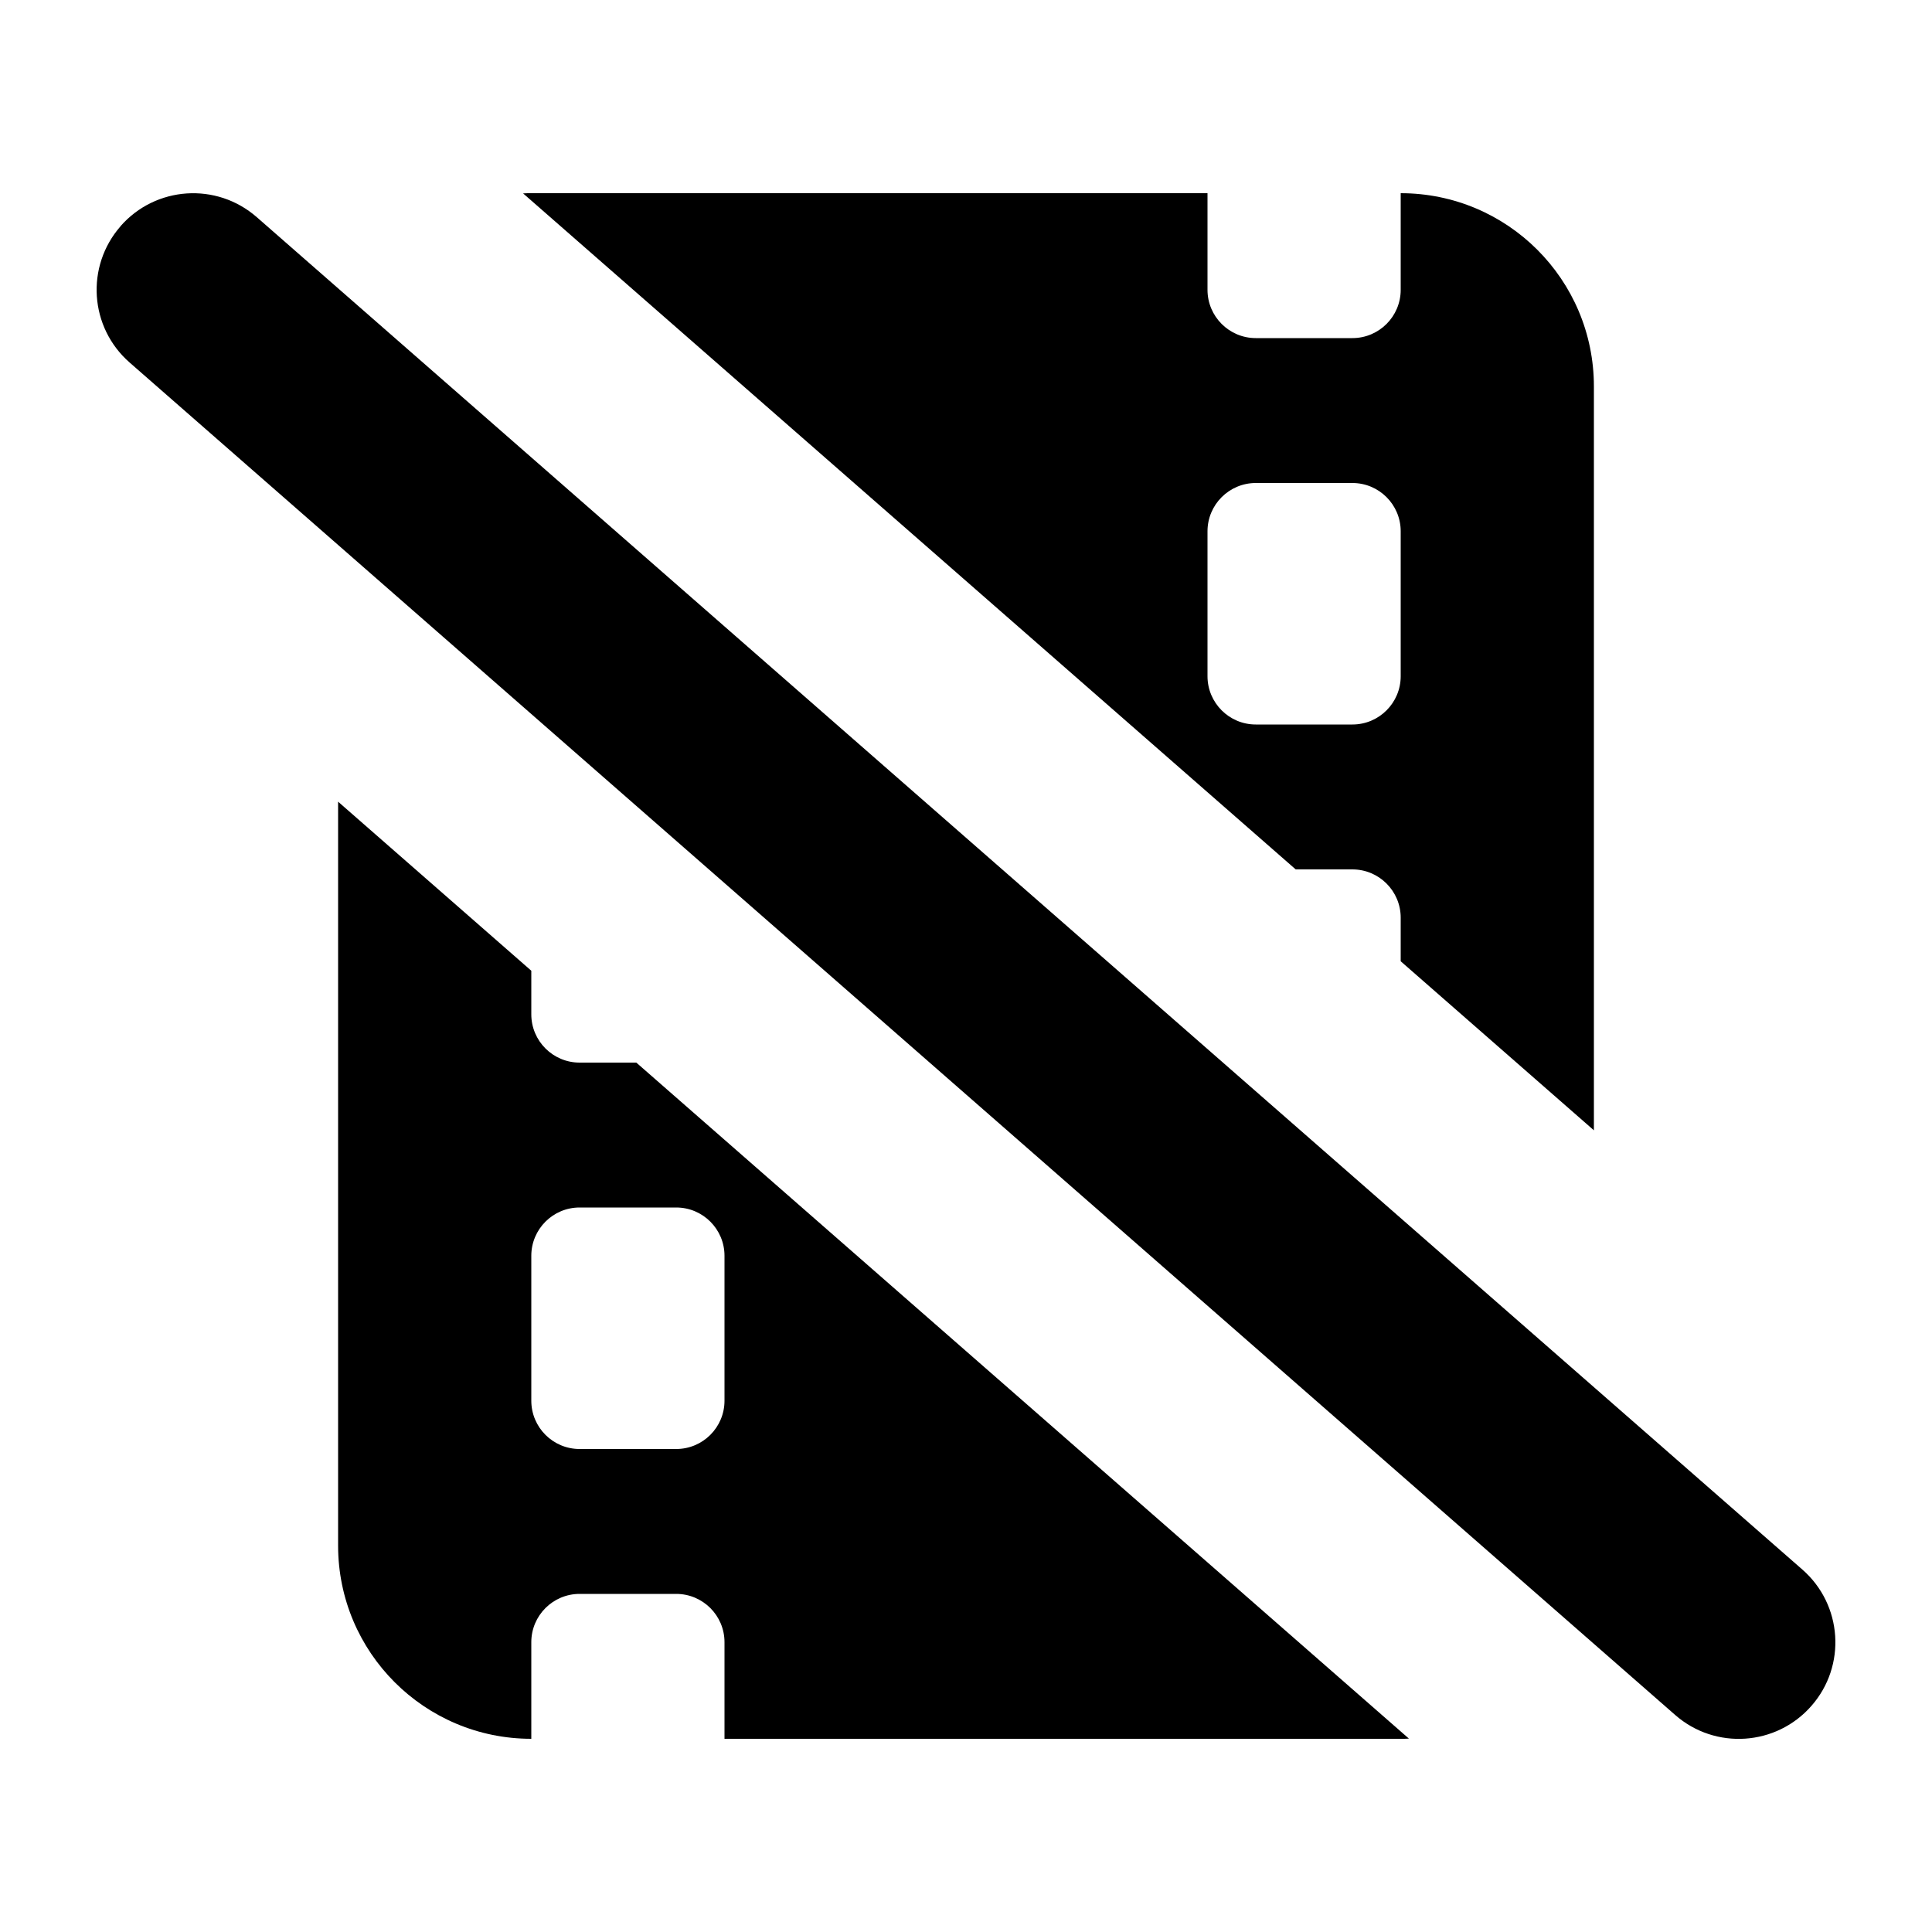 <svg xmlns="http://www.w3.org/2000/svg" id="Layer_1" version="1.1" viewBox="0 0 20 20"><defs><style>.st0{fill-rule:evenodd}</style></defs><path d="M3.5,8.299v7.701c0,1.105.895,2,2,2v-1c0-.276.224-.5.5-.5h1c.276,0,.5.224.5.5v1h7c.028,0,.057,0,.085-.002l-7.998-6.998h-.587c-.276,0-.5-.224-.5-.5v-.451l-2-1.75ZM6,12.5c-.276,0-.5.224-.5.5v1.5c0,.276.224.5.5.5h1c.276,0,.5-.224.5-.5v-1.5c0-.276-.224-.5-.5-.5h-1Z" class="st0"/><path d="M16.5,11.701v-7.701c0-1.105-.895-2-2-2v1c0,.276-.224.5-.5.5h-1c-.276,0-.5-.224-.5-.5v-1h-7c-.029,0-.057,0-.085.002l7.998,6.998h.587c.276,0,.5.224.5.5v.451l2,1.75ZM12.5,5.5c0-.276.224-.5.5-.5h1c.276,0,.5.224.5.5v1.5c0,.276-.224.5-.5.5h-1c-.276,0-.5-.224-.5-.5v-1.5Z" class="st0"/><path d="M1.247,2.342c.364-.416.995-.458,1.411-.094l16,14c.416.364.458.996.094,1.411-.364.416-.996.458-1.411.094L1.342,3.753c-.416-.364-.458-.995-.094-1.411Z" class="st0"/></svg>